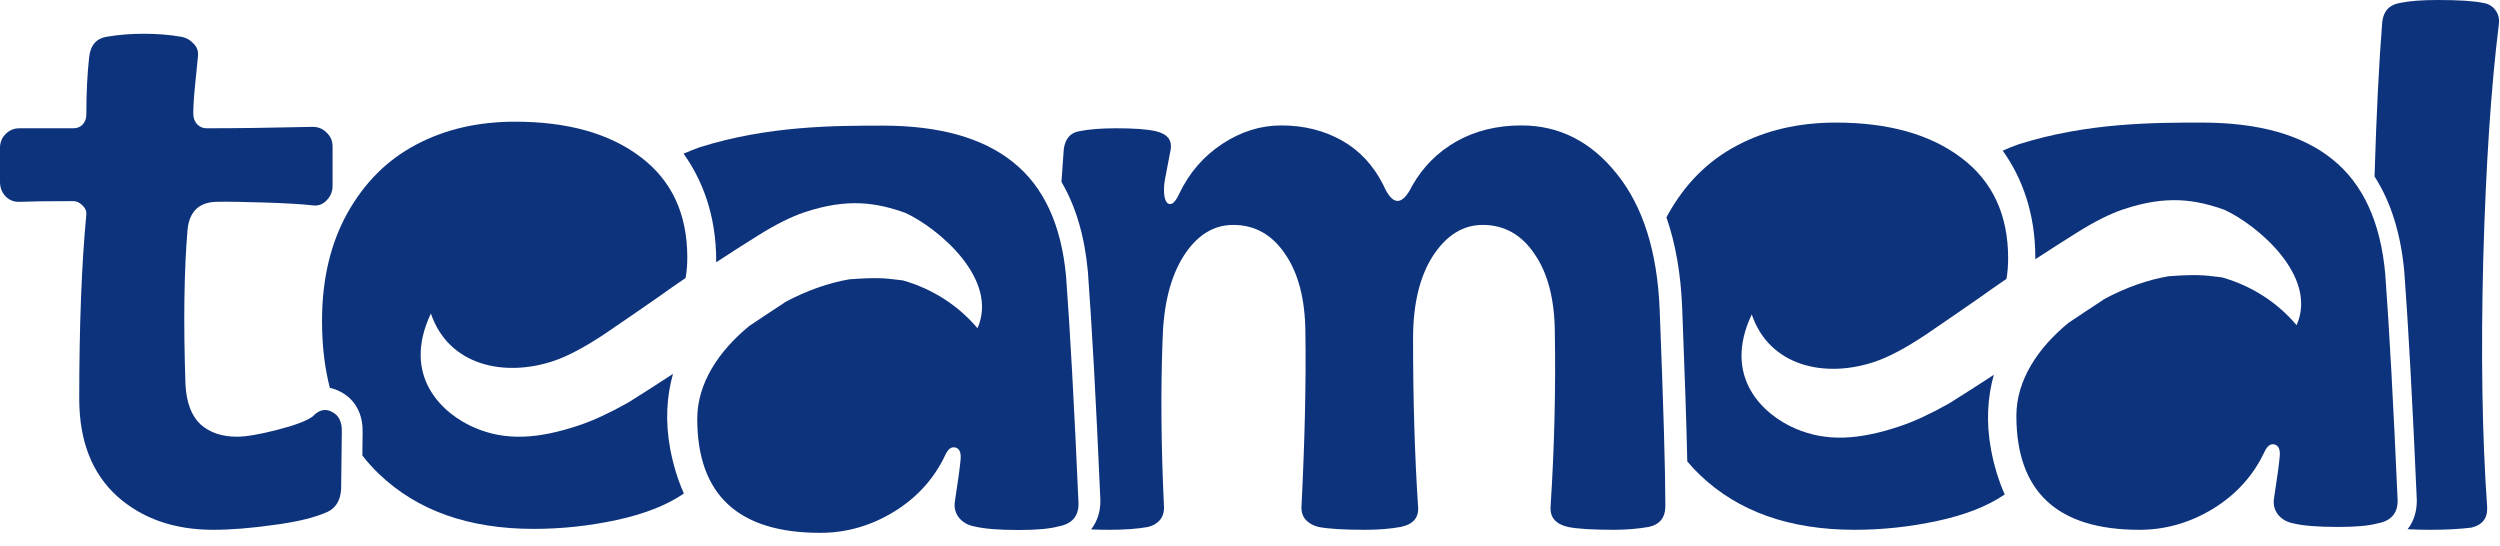 <svg width="151" height="33" viewBox="0 0 151 33" fill="none" xmlns="http://www.w3.org/2000/svg">
<path fill-rule="evenodd" clip-rule="evenodd" d="M145.42 31.966C145.826 31.988 146.282 32 146.789 32C147.719 32 148.542 31.957 149.257 31.871C149.944 31.714 150.266 31.292 150.223 30.605C149.922 26.355 149.844 21.391 149.987 15.71C150.144 10.016 150.459 5.265 150.931 1.459C150.974 1.13 150.902 0.844 150.716 0.601C150.53 0.358 150.28 0.215 149.965 0.172C149.407 0.057 148.499 0 147.239 0C146.295 0 145.544 0.057 144.986 0.172C144.342 0.272 143.977 0.644 143.891 1.288C143.694 3.714 143.537 6.838 143.422 10.66C144.434 12.232 145.014 14.17 145.218 16.399L145.219 16.41L145.22 16.422C145.465 19.706 145.716 24.294 145.974 30.179L145.975 30.21V30.24C145.975 30.828 145.827 31.445 145.42 31.966Z" fill="#0E337D"/>
<path fill-rule="evenodd" clip-rule="evenodd" d="M101.912 27.871C101.862 25.613 101.758 22.508 101.603 18.564L101.602 18.562C101.52 16.556 101.212 14.736 100.652 13.128C100.685 13.065 100.719 13.003 100.753 12.942C101.783 11.096 103.164 9.715 104.895 8.799C106.641 7.869 108.637 7.404 110.883 7.404C114.06 7.404 116.585 8.113 118.459 9.529C120.348 10.946 121.292 12.97 121.292 15.603C121.292 16.032 121.259 16.446 121.191 16.844C120.582 17.258 120.031 17.643 119.539 17.998C118.563 18.677 117.492 19.415 116.325 20.209C115.104 21.022 114.072 21.57 113.228 21.853C110.215 22.866 106.864 22.119 105.806 18.99C103.999 22.807 106.54 25.081 108.461 25.894C110.309 26.681 112.243 26.589 114.775 25.738C115.619 25.454 116.601 24.999 117.719 24.371C118.61 23.816 119.513 23.237 120.428 22.637C120.052 23.974 119.948 25.487 120.26 27.162C120.446 28.162 120.729 29.06 121.085 29.864C121.069 29.875 121.052 29.886 121.035 29.897C120.019 30.584 118.681 31.106 117.021 31.463C115.362 31.821 113.695 32 112.021 32C108.1 32 104.988 30.898 102.685 28.695C102.411 28.433 102.153 28.158 101.912 27.871Z" fill="#0E337D"/>
<path fill-rule="evenodd" clip-rule="evenodd" d="M122.933 15.658C123.796 15.094 124.647 14.549 125.488 14.024C126.535 13.37 127.455 12.911 128.246 12.645C130.884 11.758 132.639 12.06 134.364 12.677C136.322 13.578 140.027 16.665 138.715 19.643C137.579 18.289 136.022 17.27 134.215 16.755C134.129 16.744 134.047 16.734 133.969 16.724C133.134 16.621 132.681 16.564 130.987 16.685C129.747 16.892 128.385 17.371 127.098 18.063C127.053 18.095 127.008 18.127 126.962 18.159C126.237 18.632 125.56 19.081 124.931 19.505C123.112 20.994 121.789 22.945 121.789 25.111C121.789 29.704 124.265 32 129.215 32C130.789 32 132.27 31.578 133.658 30.734C135.06 29.875 136.097 28.731 136.77 27.3C136.942 26.928 137.149 26.777 137.392 26.849C137.636 26.921 137.736 27.164 137.693 27.579C137.664 27.965 137.55 28.809 137.349 30.111C137.292 30.483 137.378 30.812 137.607 31.099C137.836 31.37 138.143 31.542 138.53 31.614C139.116 31.757 140.011 31.828 141.213 31.828C142.286 31.828 143.08 31.757 143.595 31.614C144.41 31.471 144.818 31.013 144.818 30.24C144.561 24.36 144.31 19.788 144.067 16.526C143.781 13.392 142.715 11.089 140.869 9.615C139.038 8.141 136.412 7.404 132.993 7.404C130.117 7.404 126.073 7.404 121.93 8.714C121.894 8.728 121.849 8.744 121.799 8.763L121.799 8.763C121.594 8.839 121.286 8.954 120.963 9.098C122.113 10.711 122.933 12.838 122.933 15.566C122.933 15.597 122.933 15.628 122.933 15.658Z" fill="#0E337D"/>
<path fill-rule="evenodd" clip-rule="evenodd" d="M65.901 31.976C66.231 31.992 66.604 32 67.02 32C67.936 32 68.709 31.943 69.338 31.828C69.638 31.757 69.875 31.621 70.046 31.421C70.232 31.206 70.318 30.934 70.304 30.605C70.132 26.971 70.104 23.616 70.218 20.539C70.275 18.407 70.697 16.719 71.484 15.474C72.285 14.215 73.287 13.585 74.489 13.585C75.791 13.585 76.835 14.172 77.623 15.345C78.424 16.504 78.832 18.085 78.846 20.088C78.889 23.079 78.81 26.584 78.61 30.605C78.595 30.934 78.688 31.206 78.889 31.421C79.089 31.621 79.339 31.757 79.64 31.828C80.227 31.943 81.164 32 82.451 32C83.253 32 83.968 31.943 84.598 31.828C85.37 31.671 85.721 31.249 85.649 30.562C85.449 27.514 85.349 24.145 85.349 20.453C85.349 18.364 85.749 16.698 86.551 15.453C87.366 14.208 88.368 13.585 89.555 13.585C90.857 13.585 91.902 14.172 92.689 15.345C93.49 16.504 93.898 18.085 93.912 20.088C93.969 23.537 93.884 27.042 93.655 30.605C93.612 31.249 93.962 31.657 94.706 31.828C95.264 31.943 96.187 32 97.475 32C98.205 32 98.906 31.943 99.578 31.828C100.251 31.685 100.587 31.263 100.587 30.562C100.587 28.444 100.472 24.488 100.244 18.694C100.1 15.202 99.242 12.477 97.668 10.516C96.109 8.556 94.184 7.576 91.895 7.576C90.421 7.576 89.112 7.898 87.967 8.542C86.837 9.186 85.95 10.073 85.306 11.203C84.691 12.462 84.104 12.448 83.546 11.16C82.945 9.973 82.108 9.078 81.035 8.478C79.962 7.877 78.746 7.576 77.386 7.576C76.142 7.576 74.954 7.948 73.824 8.692C72.693 9.436 71.828 10.438 71.227 11.697C71.012 12.169 70.805 12.377 70.604 12.319C70.404 12.248 70.304 11.954 70.304 11.439C70.304 11.253 70.325 11.046 70.368 10.817C70.411 10.574 70.468 10.273 70.54 9.915C70.612 9.543 70.669 9.243 70.712 9.014C70.797 8.442 70.49 8.077 69.789 7.92C69.274 7.805 68.494 7.748 67.449 7.748C66.519 7.748 65.775 7.805 65.217 7.92C64.659 8.005 64.337 8.37 64.252 9.014C64.201 9.68 64.155 10.337 64.112 10.986C65 12.497 65.517 14.322 65.707 16.399L65.708 16.41L65.709 16.422C65.954 19.706 66.205 24.294 66.462 30.179L66.464 30.21V30.24C66.464 30.832 66.314 31.453 65.901 31.976Z" fill="#0E337D"/>
<path fill-rule="evenodd" clip-rule="evenodd" d="M21.887 27.514C22.197 27.912 22.536 28.287 22.905 28.64C25.209 30.844 28.321 31.945 32.241 31.945C33.915 31.945 35.582 31.767 37.242 31.409C38.901 31.051 40.239 30.529 41.255 29.842C41.273 29.831 41.289 29.82 41.306 29.809C40.95 29.005 40.667 28.108 40.48 27.107C40.169 25.432 40.273 23.919 40.648 22.582C39.733 23.183 38.83 23.761 37.94 24.317C36.821 24.944 35.84 25.4 34.996 25.683C32.464 26.534 30.529 26.626 28.681 25.839C26.761 25.026 24.22 22.753 26.026 18.935C27.084 22.065 30.436 22.811 33.448 21.799C34.292 21.515 35.325 20.967 36.545 20.155C37.712 19.36 38.784 18.623 39.759 17.943C40.251 17.588 40.802 17.203 41.411 16.789C41.479 16.391 41.513 15.977 41.513 15.548C41.513 12.916 40.568 10.891 38.68 9.474C36.805 8.058 34.28 7.35 31.104 7.35C28.857 7.35 26.861 7.815 25.116 8.745C23.384 9.66 22.004 11.041 20.974 12.887C19.958 14.718 19.45 16.886 19.45 19.39C19.45 20.856 19.607 22.202 19.923 23.428C20.14 23.472 20.347 23.549 20.538 23.648C21.003 23.879 21.377 24.243 21.615 24.719C21.843 25.174 21.911 25.66 21.902 26.109C21.902 26.471 21.897 26.941 21.887 27.514Z" fill="#0E337D"/>
<path fill-rule="evenodd" clip-rule="evenodd" d="M43.258 15.842C44.12 15.277 44.972 14.732 45.813 14.207C46.86 13.554 47.779 13.094 48.571 12.828C51.209 11.942 52.964 12.243 54.689 12.861C56.647 13.761 60.352 16.849 59.04 19.827C57.904 18.472 56.347 17.454 54.54 16.938C54.454 16.928 54.372 16.918 54.294 16.908C53.459 16.804 53.005 16.748 51.312 16.869C50.072 17.076 48.71 17.555 47.423 18.247C47.378 18.279 47.333 18.311 47.287 18.343C46.562 18.816 45.885 19.265 45.256 19.689C43.437 21.178 42.114 23.129 42.114 25.294C42.114 29.887 44.59 32.184 49.54 32.184C51.114 32.184 52.595 31.762 53.983 30.917C55.385 30.059 56.422 28.914 57.095 27.483C57.267 27.111 57.474 26.961 57.717 27.033C57.961 27.104 58.061 27.348 58.018 27.762C57.989 28.149 57.875 28.993 57.674 30.295C57.617 30.667 57.703 30.996 57.932 31.282C58.161 31.554 58.468 31.726 58.855 31.797C59.441 31.94 60.336 32.012 61.538 32.012C62.611 32.012 63.405 31.94 63.92 31.797C64.735 31.654 65.143 31.196 65.143 30.424C64.886 24.543 64.635 19.972 64.392 16.709C64.106 13.576 63.04 11.272 61.194 9.799C59.363 8.325 56.737 7.588 53.318 7.588C50.442 7.588 46.398 7.588 42.255 8.897C42.219 8.911 42.174 8.928 42.124 8.947L42.124 8.947C41.919 9.023 41.611 9.138 41.288 9.282C42.438 10.894 43.258 13.022 43.258 15.75C43.258 15.781 43.258 15.811 43.258 15.842Z" fill="#0E337D"/>
<path d="M12.877 32C10.516 32 8.578 31.32 7.061 29.961C5.559 28.587 4.8 26.649 4.786 24.145C4.786 19.681 4.929 15.946 5.215 12.942C5.23 12.741 5.151 12.562 4.979 12.405C4.808 12.233 4.622 12.148 4.421 12.148C2.962 12.148 1.882 12.162 1.18 12.19C0.851 12.205 0.572 12.097 0.343 11.868C0.114 11.625 0 11.332 0 10.989V8.928C0 8.599 0.114 8.32 0.343 8.091C0.572 7.862 0.851 7.748 1.18 7.748H4.421C4.664 7.748 4.858 7.669 5.001 7.512C5.144 7.354 5.215 7.154 5.215 6.911C5.215 5.609 5.273 4.45 5.387 3.434C5.473 2.704 5.845 2.296 6.503 2.211C7.176 2.096 7.905 2.039 8.692 2.039C9.479 2.039 10.209 2.096 10.881 2.211C11.196 2.253 11.461 2.389 11.675 2.618C11.904 2.833 11.997 3.105 11.954 3.434C11.94 3.606 11.89 4.106 11.804 4.936C11.718 5.752 11.675 6.396 11.675 6.868C11.675 7.125 11.754 7.34 11.912 7.512C12.069 7.669 12.255 7.748 12.47 7.748C14.287 7.748 16.426 7.719 18.887 7.662C19.216 7.662 19.495 7.776 19.724 8.005C19.967 8.234 20.088 8.513 20.088 8.842V11.225C20.088 11.568 19.967 11.861 19.724 12.104C19.495 12.348 19.216 12.448 18.887 12.405C18.286 12.334 17.327 12.276 16.011 12.233C14.694 12.19 13.736 12.176 13.135 12.19C12.062 12.19 11.461 12.734 11.332 13.822C11.117 16.34 11.074 19.473 11.203 23.222C11.261 24.309 11.561 25.111 12.105 25.626C12.663 26.127 13.399 26.377 14.315 26.377C14.859 26.377 15.66 26.241 16.719 25.969C17.792 25.697 18.515 25.425 18.887 25.154C19.259 24.753 19.645 24.66 20.046 24.875C20.46 25.075 20.661 25.475 20.646 26.076C20.646 26.506 20.639 27.099 20.625 27.858C20.611 28.602 20.604 29.167 20.604 29.553C20.561 30.211 20.296 30.662 19.809 30.905C19.066 31.249 17.992 31.514 16.59 31.7C15.188 31.9 13.95 32 12.877 32Z" fill="#0E337D"/>
</svg>

